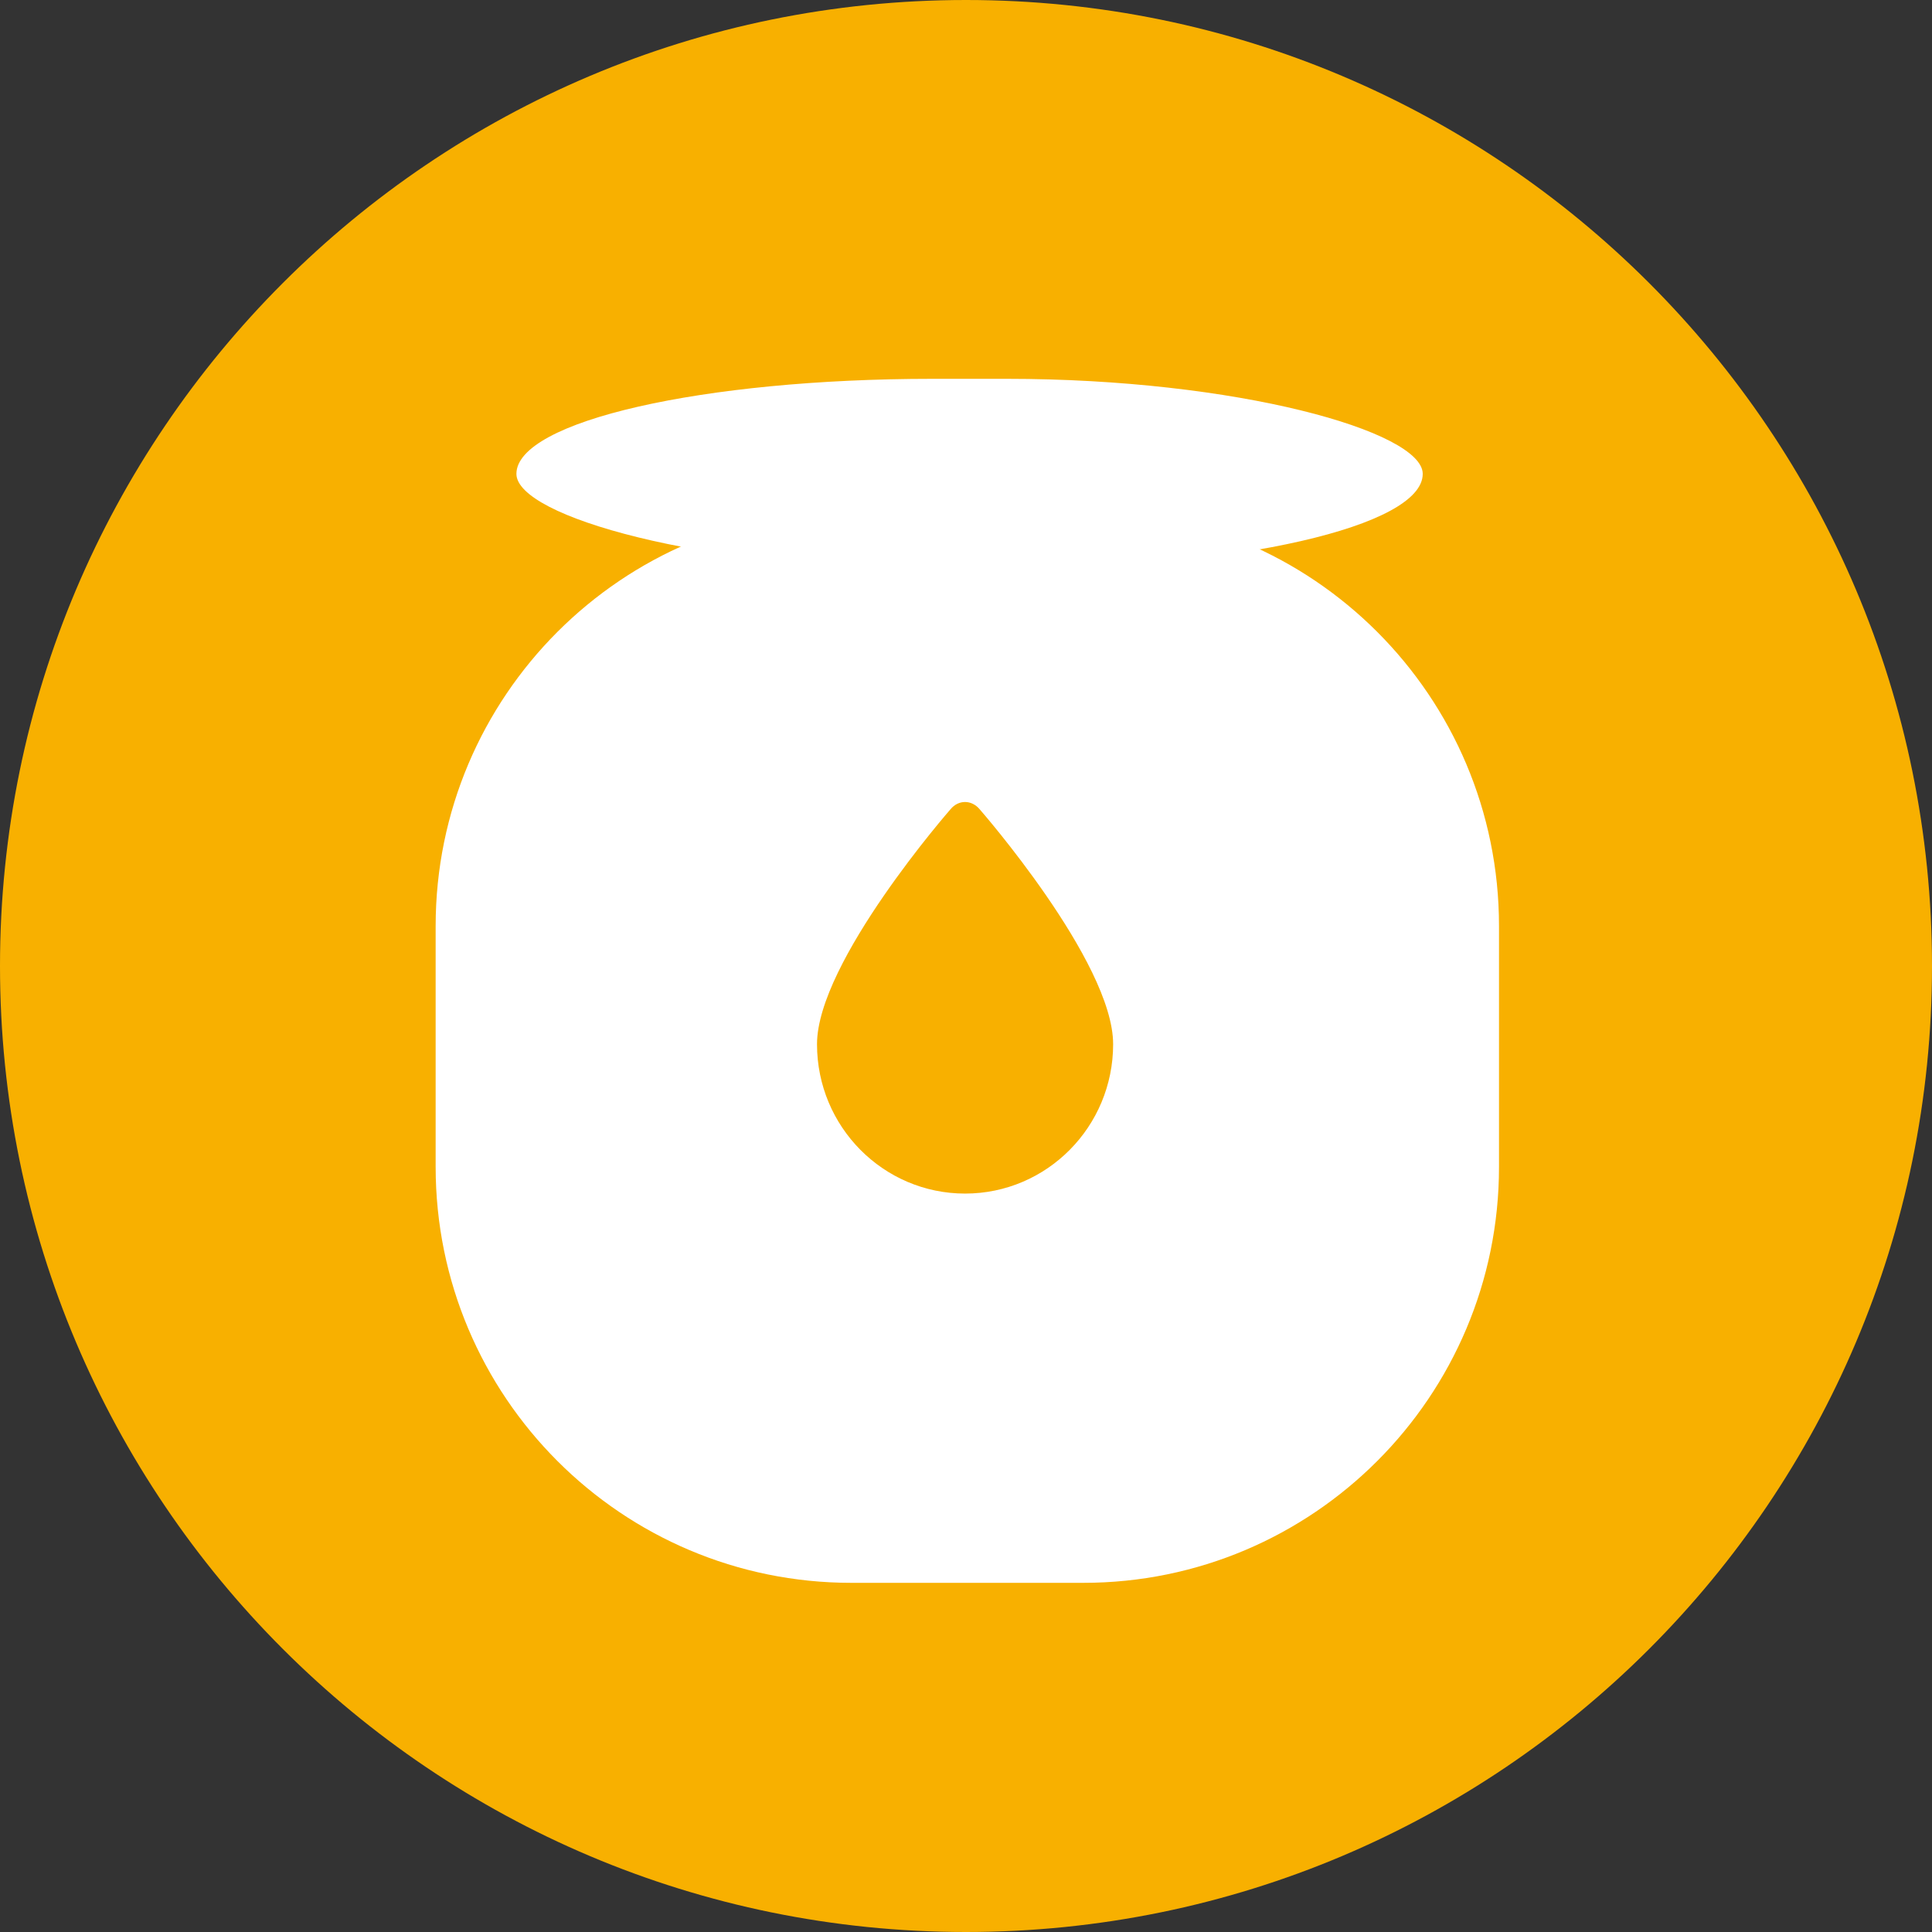<?xml version="1.0" encoding="UTF-8" standalone="no"?>
<svg width="102px" height="102px" viewBox="0 0 102 102" version="1.1" xmlns="http://www.w3.org/2000/svg" xmlns:xlink="http://www.w3.org/1999/xlink">
    <rect x="0" y="0" width="102" height="102" fill="#333333" stroke="none"/>
    <!-- Generator: Sketch 3.7.2 (28276) - http://www.bohemiancoding.com/sketch -->
    <title>storage</title>
    <desc>Created with Sketch.</desc>
    <defs></defs>
    <g id="Page-1" stroke="none" stroke-width="1" fill="none" fill-rule="evenodd">
        <g id="storage">
            <path d="M51,102 C79.167,102 102,79.167 102,51 C102,22.833 79.167,0 51,0 C22.833,0 0,22.833 0,51 C0,79.167 22.833,102 51,102 Z" id="Oval-53" fill="#F8B000"></path>
            <g id="contact_tab" transform="translate(23, 20)" fill="#FFFFFF">
                <path d="M0,28.888 C0,16.761 9.827,6.93 21.946,6.93 L34.193,6.93 C46.314,6.93 56.14,16.763 56.14,28.888 L56.14,41.608 C56.14,53.735 46.313,63.566 34.193,63.566 L21.946,63.566 C9.826,63.566 0,53.733 0,41.608 L0,28.888 Z M27.951,43.015 C32.269,43.015 35.768,39.484 35.768,35.129 C35.768,30.773 28.715,22.718 28.715,22.718 C28.293,22.217 27.605,22.216 27.188,22.718 C27.188,22.718 20.134,30.773 20.134,35.129 C20.134,39.484 23.634,43.015 27.951,43.015 Z" id="Rectangle-24"></path>
                <rect id="Rectangle-24-Copy" x="4.264" y="0" width="47.849" height="10.037" rx="21.955"></rect>
            </g>
        </g>
    </g>
</svg>